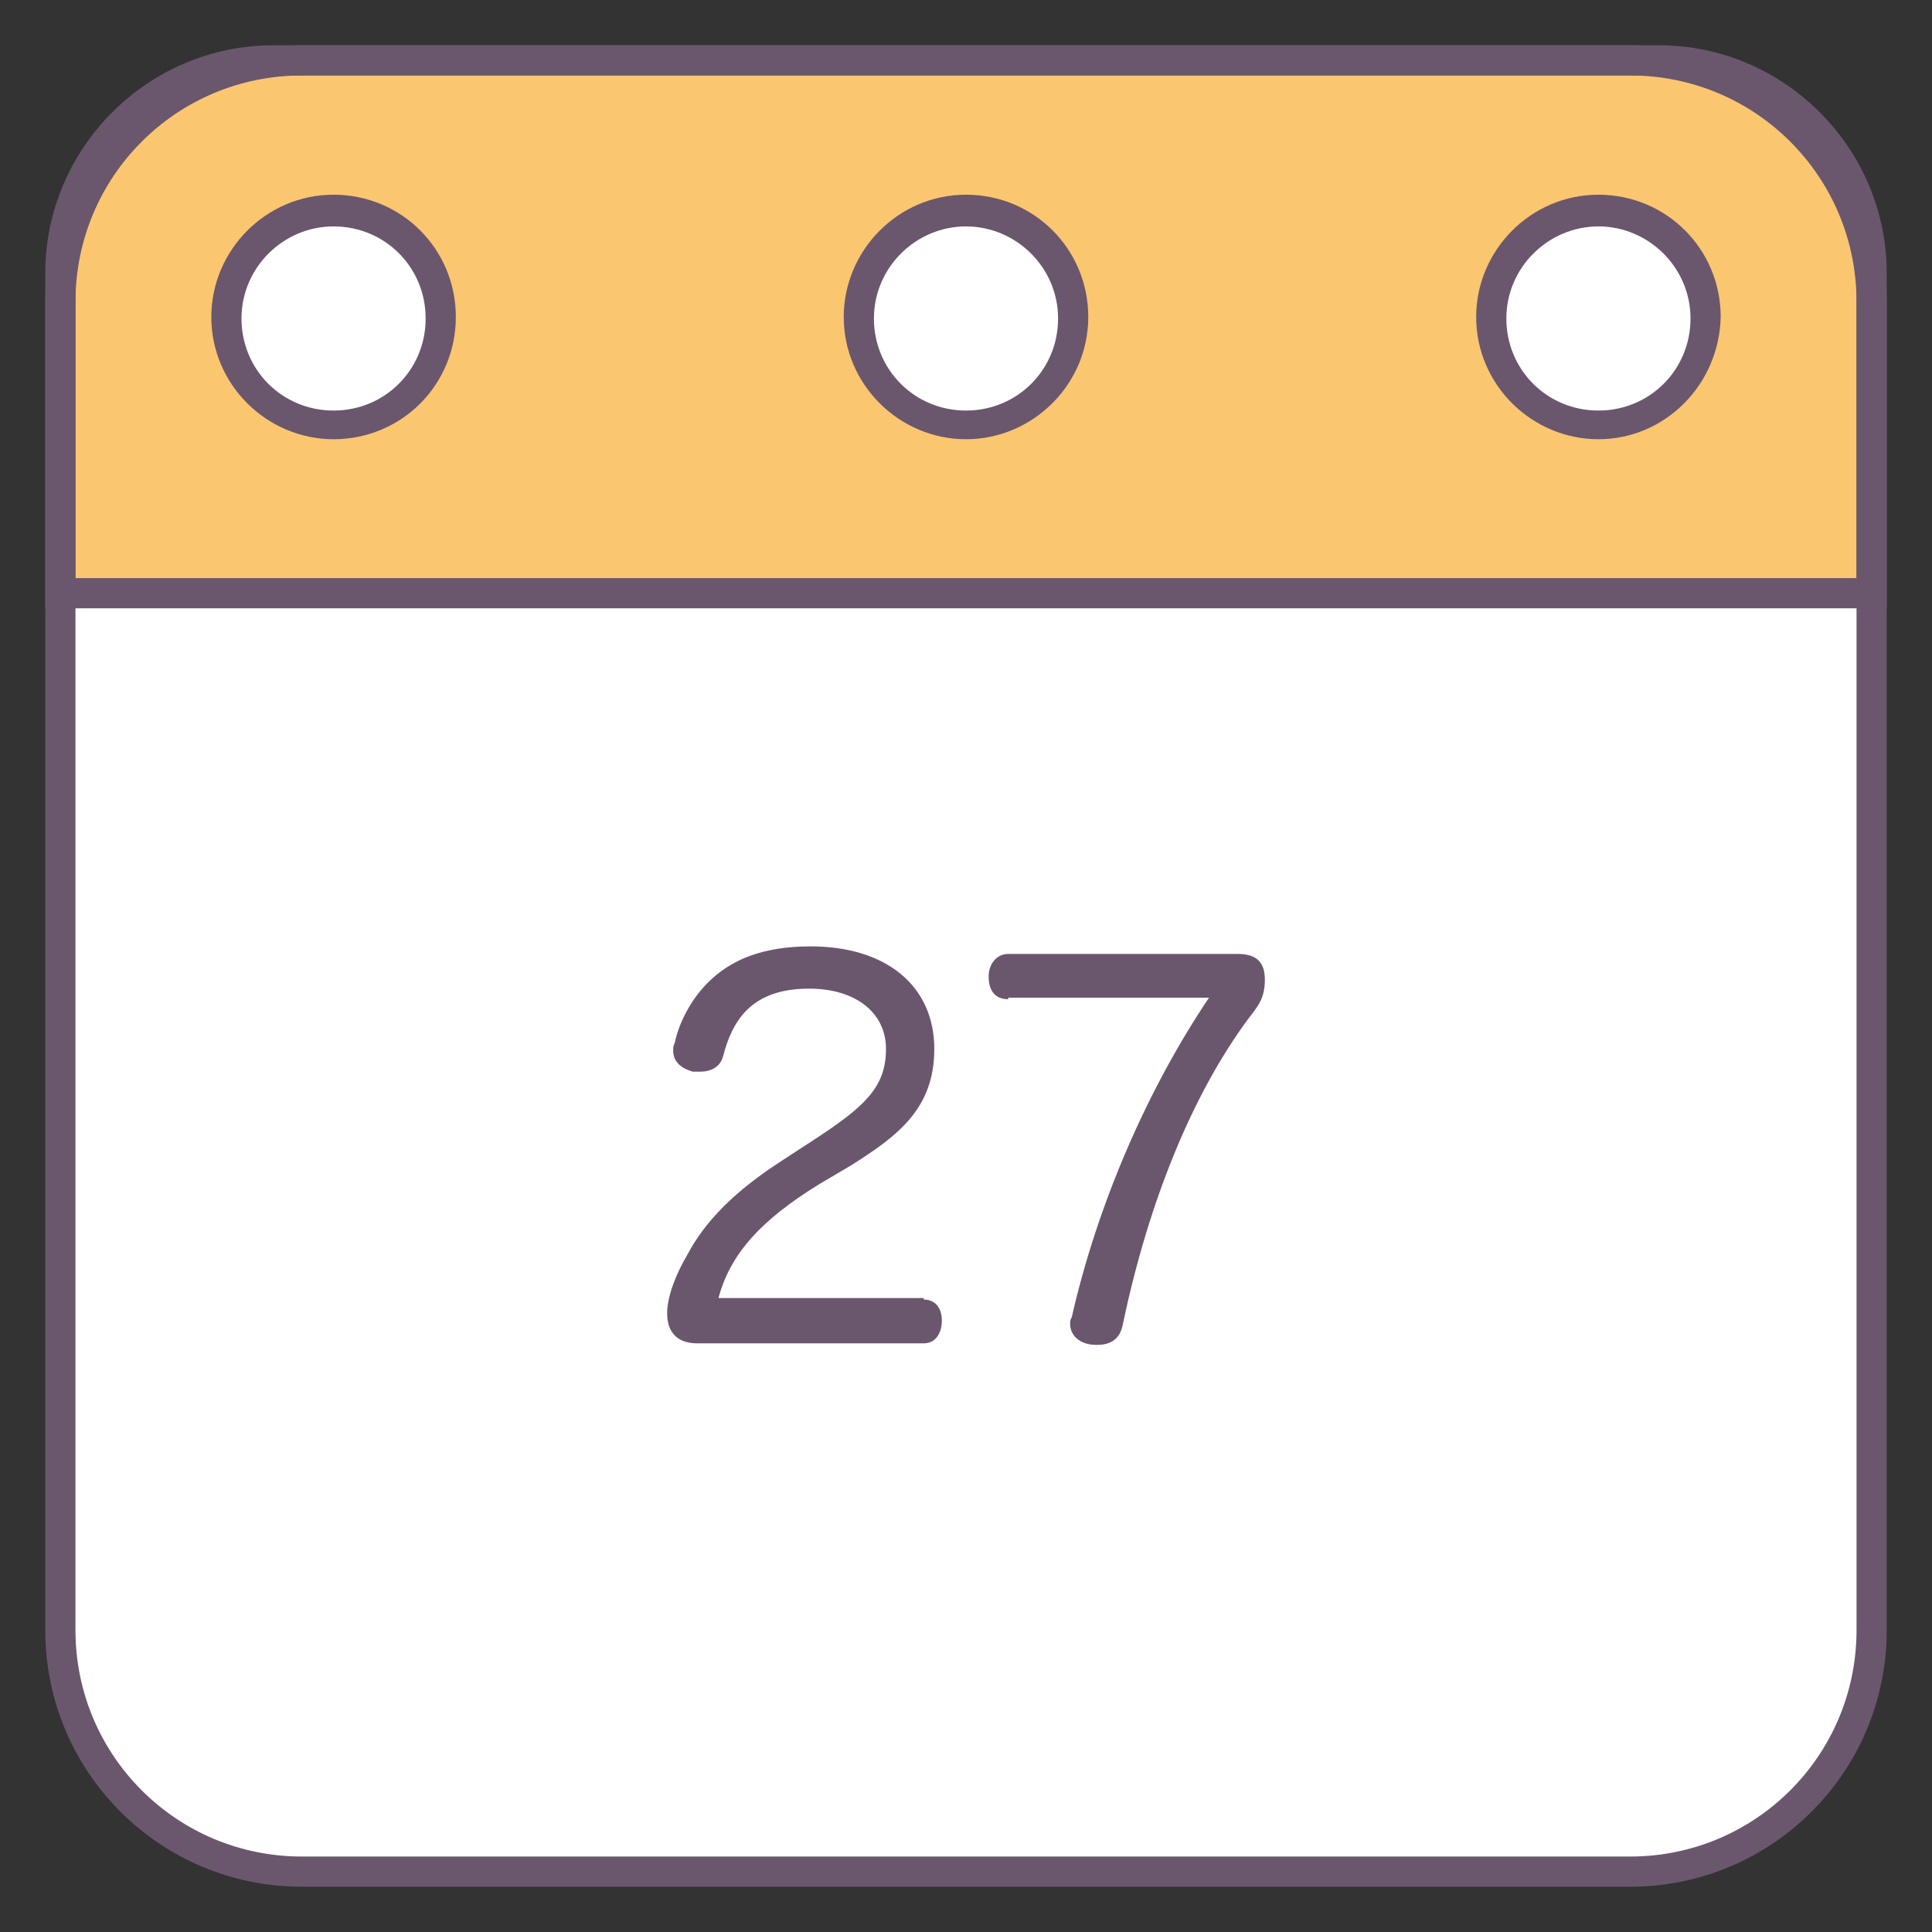 <!DOCTYPE svg PUBLIC "-//W3C//DTD SVG 1.1//EN" "http://www.w3.org/Graphics/SVG/1.1/DTD/svg11.dtd">
<!-- Uploaded to: SVG Repo, www.svgrepo.com, Transformed by: SVG Repo Mixer Tools -->
<svg width="800px" height="800px" viewBox="0 0 1024 1024" class="icon" version="1.1" xmlns="http://www.w3.org/2000/svg" fill="#000000">
<rect x="0" y="0" width="1024" height="1024" fill="#333333" stroke="none"/>
<g id="SVGRepo_bgCarrier" stroke-width="0"/>
<g id="SVGRepo_tracerCarrier" stroke-linecap="round" stroke-linejoin="round"/>
<g id="SVGRepo_iconCarrier">
<path d="M864 992H160c-70.4 0-128-57.6-128-128V160c0-70.4 57.6-128 128-128h704c70.4 0 128 57.6 128 128v704c0 70.4-57.6 128-128 128z" fill="#FFFFFF"/>
<path d="M32 144.8v169.6h960V144.8c0-62.4-50.4-112.8-112.8-112.8H144.8C82.4 32 32 82.4 32 144.8z" fill="#fbc670"/>
<path d="M176.8 168.8m-56.8 0a56.8 56.8 0 1 0 113.6 0 56.8 56.8 0 1 0-113.6 0Z" fill="#FFFFFF"/>
<path d="M847.2 168.8m-56.8 0a56.8 56.8 0 1 0 113.6 0 56.8 56.8 0 1 0-113.6 0Z" fill="#FFFFFF"/>
<path d="M512 168.8m-56.8 0a56.8 56.8 0 1 0 113.6 0 56.8 56.8 0 1 0-113.6 0Z" fill="#FFFFFF"/>
<path d="M176.8 232.8c-35.2 0-64.8-28.8-64.8-64.8 0-35.2 28.8-64.8 64.8-64.8s64.8 28.8 64.8 64.8-28.8 64.8-64.8 64.8z m0-112.8c-26.4 0-48.8 21.6-48.8 48.8s21.6 48.8 48.8 48.8 48.8-21.6 48.8-48.8-21.6-48.8-48.8-48.8zM847.2 232.8c-35.2 0-64.8-28.8-64.8-64.8 0-35.2 28.8-64.8 64.8-64.8s64.8 28.8 64.8 64.8c-0.8 36-29.6 64.8-64.8 64.8z m0-112.8c-26.4 0-48.8 21.6-48.8 48.8s21.6 48.8 48.8 48.8 48.8-21.6 48.8-48.8-22.4-48.8-48.8-48.8zM512 232.8c-35.2 0-64.8-28.8-64.8-64.8 0-35.2 28.8-64.8 64.8-64.8s64.8 28.8 64.8 64.8-29.6 64.8-64.8 64.8zM512 120c-26.4 0-48.8 21.6-48.8 48.8s21.6 48.8 48.8 48.8 48.8-21.6 48.8-48.8S538.4 120 512 120z" fill="#6A576D"/>
<path d="M1000 322.4H24V144.8C24 78.4 78.4 24 144.8 24h734.4c66.4 0 120.8 54.4 120.8 120.8v177.6z m-960-16h944V144.8c0-57.6-47.2-104.8-104.8-104.8H144.8C87.2 40 40 87.2 40 144.8v161.6z" fill="#6A576D"/>
<path d="M864 1000H160c-75.2 0-136-60.8-136-136V160c0-75.2 60.8-136 136-136h704c75.2 0 136 60.8 136 136v704c0 75.2-60.8 136-136 136zM160 40C93.6 40 40 93.6 40 160v704c0 66.4 53.6 120 120 120h704c66.4 0 120-53.6 120-120V160c0-66.4-53.6-120-120-120H160z" fill="#6A576D"/>
<path d="M489.6 688.8c6.4 0 9.6 4.8 9.6 11.2S496 712 489.6 712h-120c-10.4 0-16-5.6-16-16 0-9.6 5.6-22.4 10.4-30.4 9.6-18.4 25.6-34.4 50.4-50.4l18.4-12c25.6-16.8 36.8-27.2 36.8-47.2 0-19.2-16-32-40.8-32-31.2 0-40.8 17.6-45.6 36-1.6 5.6-6.4 8-12 8h-4c-5.6-1.6-10.4-4.8-10.4-11.2 0-1.6 0-2.4 0.8-4 2.4-11.2 8.8-23.2 17.6-32 12-12 28.8-19.2 54.4-19.2 40 0 65.6 20.8 65.6 54.4 0 32-20 46.4-44 61.6l-17.6 10.4c-29.6 18.4-46.4 36-52.8 60h108.8zM534.4 529.6c-7.2 0-10.4-4.8-10.4-12 0-6.4 4-12 10.4-12H656c10.4 0 14.4 4.8 14.4 13.6 0 9.6-3.2 13.6-8.8 20.8-29.6 40-52.8 96.8-66.4 161.6-1.6 8.8-7.2 11.2-13.6 11.2h-0.8c-7.2 0-13.6-4-13.6-11.2 0-0.8 0-2.4 0.8-3.2 13.6-60 40-120.8 72.8-169.6H534.4z" fill="#6A576D"/>
</g>
</svg>